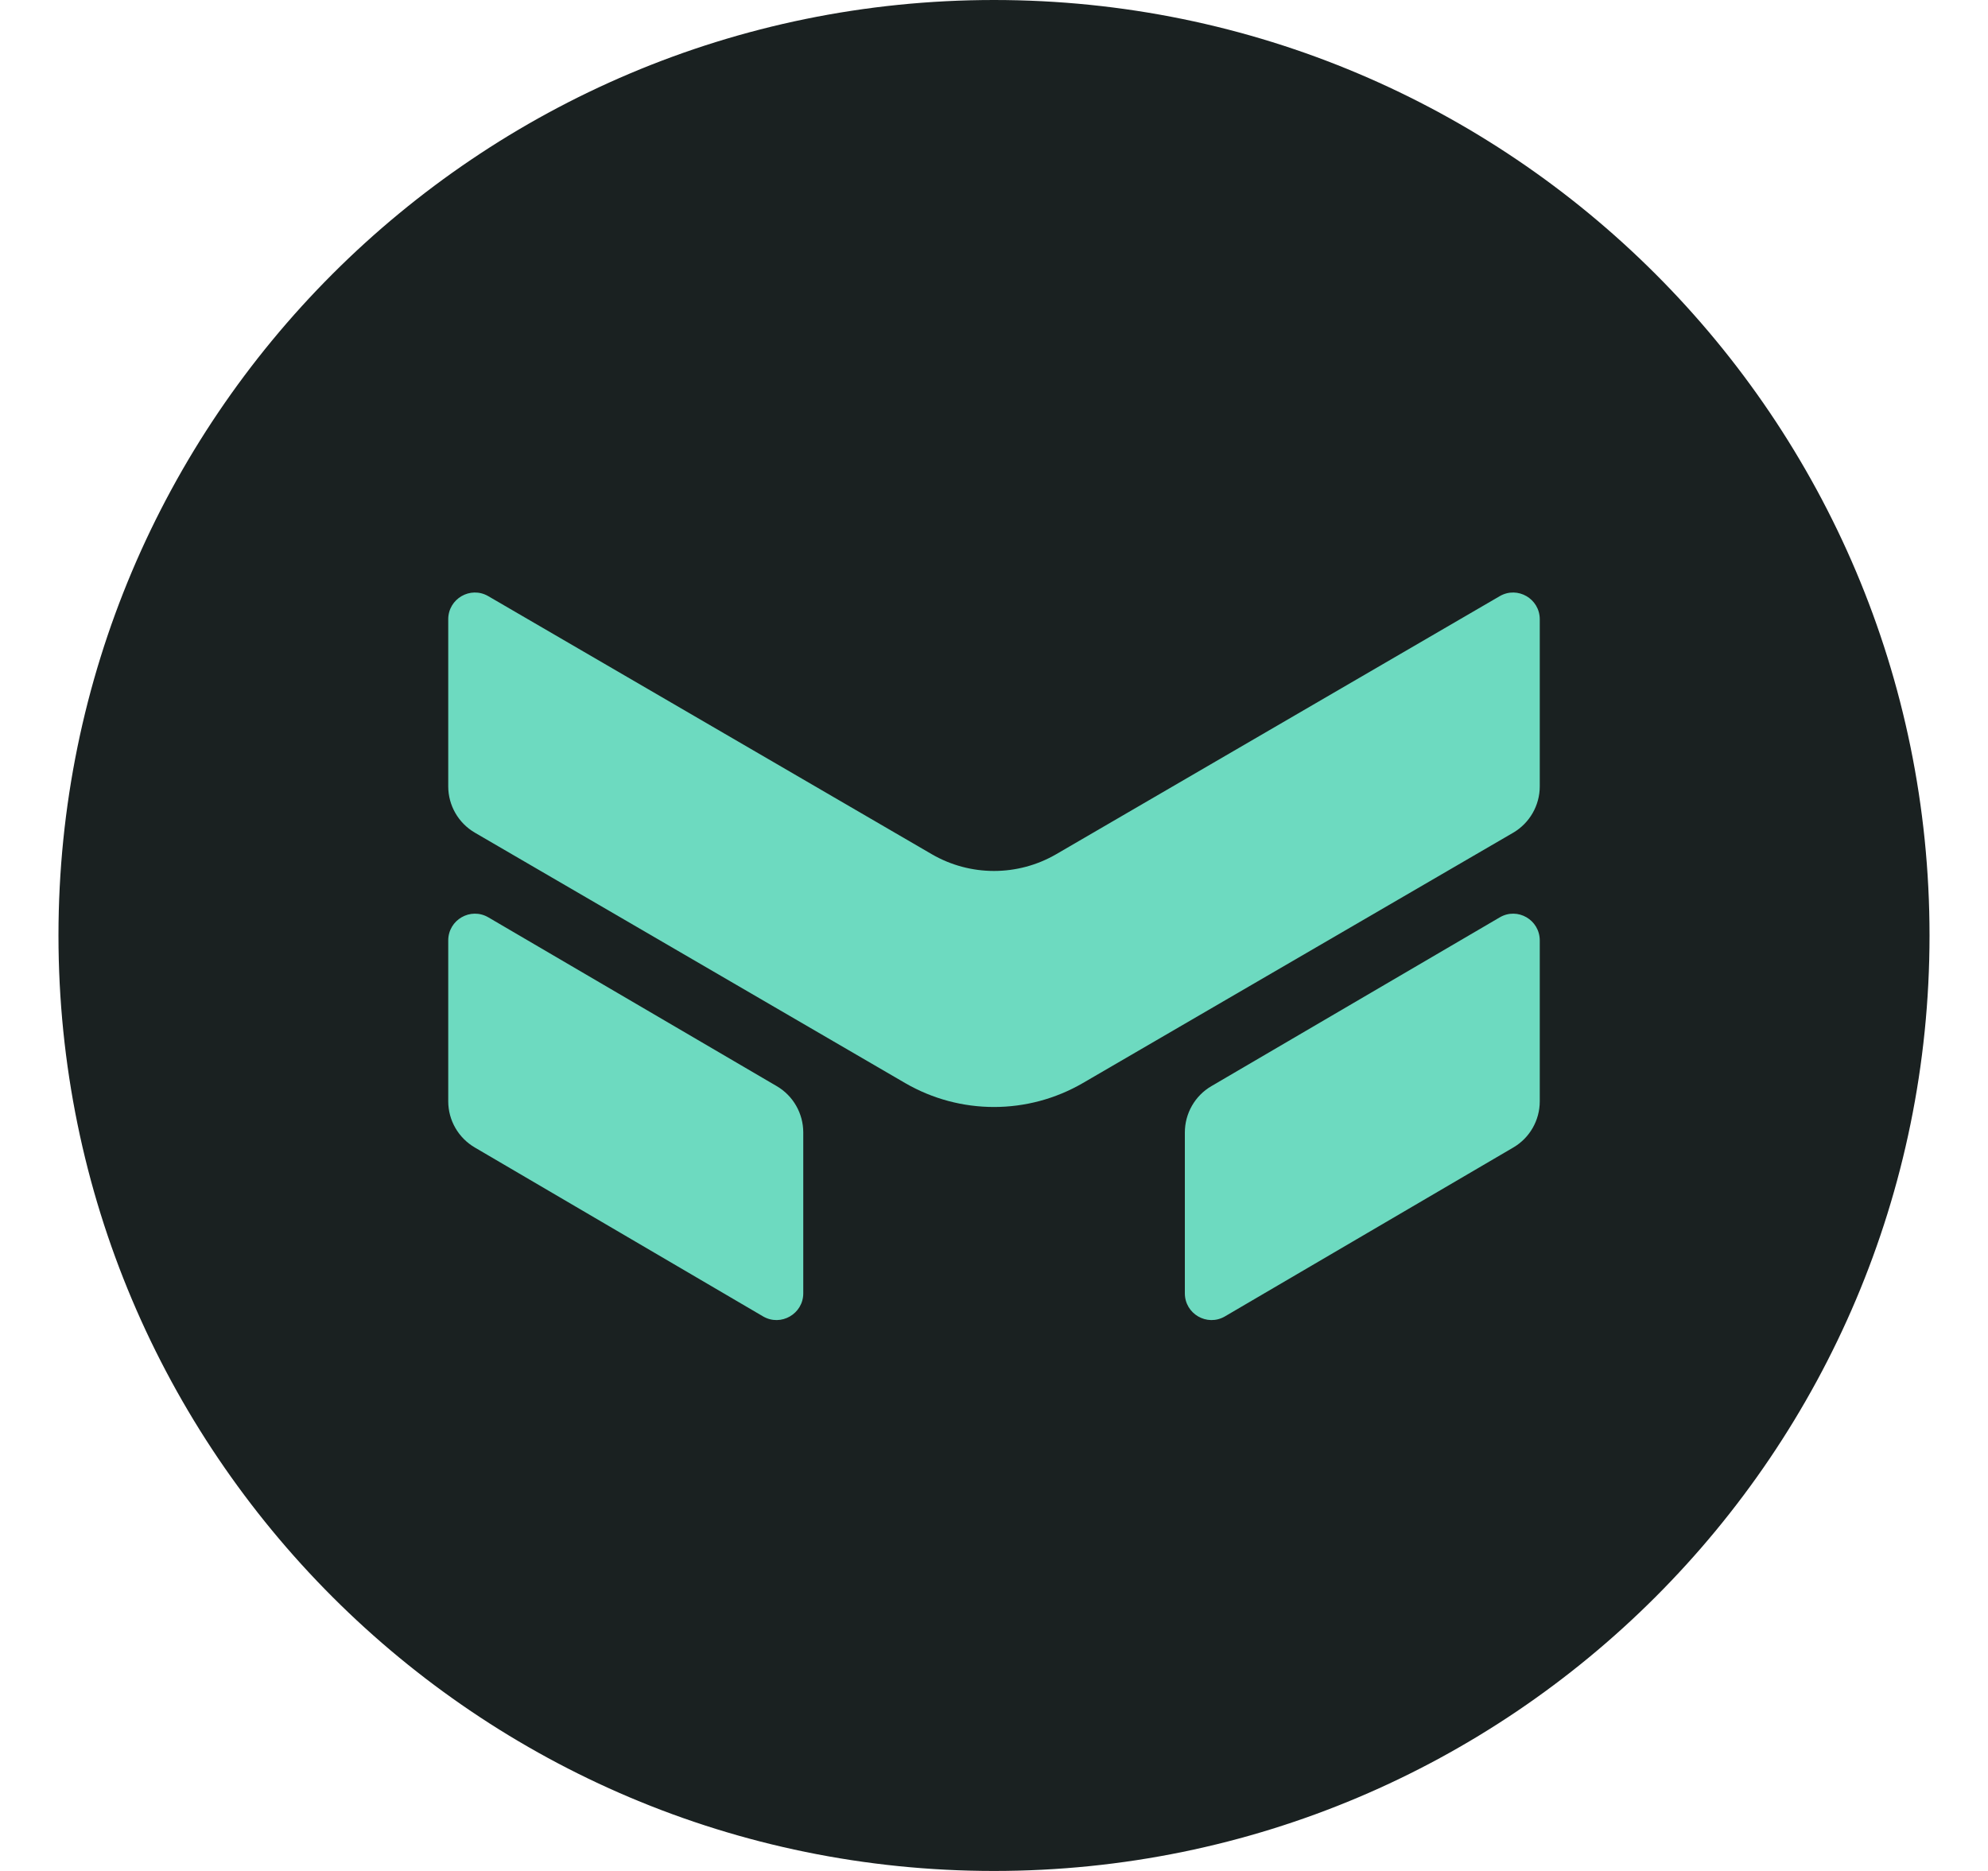 <svg width="17" height="16" viewBox="0 0 17 16" fill="none" xmlns="http://www.w3.org/2000/svg">
<path d="M8.5 16C12.918 16 16.5 12.418 16.5 8C16.5 3.582 12.918 0 8.5 0C4.082 0 0.5 3.582 0.5 8C0.5 12.418 4.082 16 8.5 16Z" fill="#1A2121"/>
<path d="M4.175 5.098C4.023 5.01 3.833 5.12 3.833 5.296V6.725C3.833 6.888 3.92 7.039 4.061 7.121L7.74 9.262C8.21 9.535 8.79 9.535 9.26 9.262L12.94 7.121C13.08 7.039 13.167 6.888 13.167 6.725V5.296C13.167 5.12 12.977 5.01 12.825 5.098L9.032 7.305C8.703 7.496 8.297 7.496 7.968 7.305L4.175 5.098Z" fill="#6DDAC0"/>
<path d="M4.176 7.845C4.024 7.756 3.833 7.866 3.833 8.043V9.418C3.833 9.581 3.92 9.731 4.06 9.813L6.526 11.258C6.678 11.346 6.869 11.236 6.869 11.06V9.685C6.869 9.522 6.783 9.371 6.643 9.289L4.176 7.845Z" fill="#6DDAC0"/>
<path d="M12.825 7.845C12.977 7.756 13.167 7.866 13.167 8.043V9.418C13.167 9.581 13.081 9.731 12.941 9.813L10.474 11.258C10.322 11.346 10.132 11.236 10.132 11.06V9.685C10.132 9.522 10.218 9.371 10.358 9.289L12.825 7.845Z" fill="#6DDAC0"/>
</svg>
